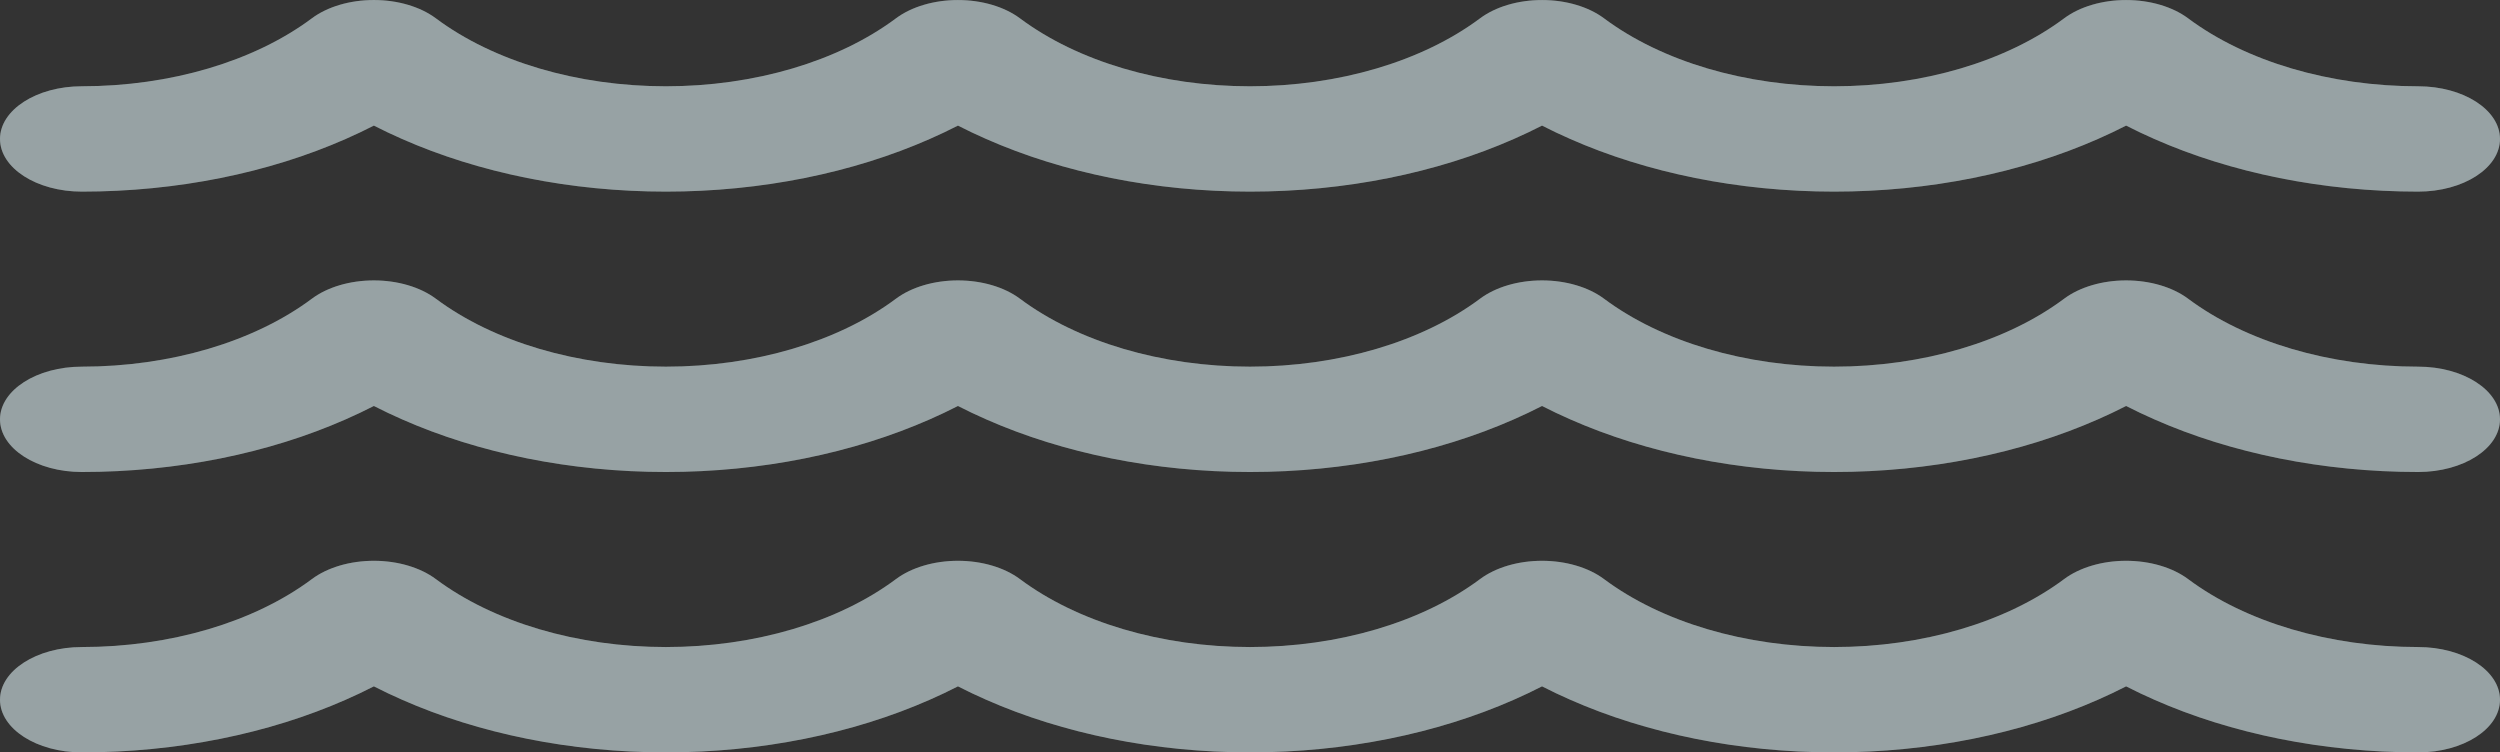 <svg xmlns="http://www.w3.org/2000/svg" width="674" height="202.848" viewBox="0 0 674 202.848">
  <rect x="0" y="0" width="674" height="202.848" fill="#333333" stroke="none"/>
  <g id="wave" transform="translate(0 -73.209)">
    <g id="Group_6" data-name="Group 6" transform="translate(0 73.209)">
      <g id="Group_5" data-name="Group 5">
        <path id="Path_36" data-name="Path 36" d="M651.937,192.273c-23.819,0-46.426-6.68-62.028-18.327-4.189-3.128-10.29-4.928-16.708-4.928s-12.516,1.8-16.708,4.928c-15.6,11.646-38.2,18.326-62.026,18.326s-46.426-6.68-62.028-18.327c-4.189-3.128-10.29-4.928-16.708-4.928s-12.516,1.8-16.708,4.928c-15.6,11.646-38.2,18.326-62.026,18.326s-46.426-6.68-62.026-18.326c-4.192-3.129-10.29-4.928-16.708-4.928s-12.516,1.8-16.708,4.928c-15.6,11.647-38.207,18.327-62.028,18.327s-46.426-6.68-62.026-18.326c-4.192-3.129-10.29-4.928-16.708-4.928s-12.516,1.8-16.708,4.928c-15.6,11.649-38.207,18.327-62.026,18.327C9.876,192.273,0,198.631,0,206.475s9.876,14.2,22.061,14.2c25.662,0,50.392-5.042,71.157-14.2,2.586-1.141,5.123-2.335,7.579-3.6,2.456,1.267,4.993,2.462,7.579,3.6,20.762,9.16,45.495,14.2,71.154,14.2s50.392-5.042,71.157-14.2c2.586-1.141,5.123-2.335,7.579-3.6,2.456,1.267,4.993,2.462,7.579,3.6,20.762,9.16,45.495,14.2,71.154,14.2s50.392-5.042,71.154-14.2c2.586-1.141,5.121-2.335,7.579-3.6,2.456,1.267,4.993,2.462,7.579,3.6,20.762,9.16,45.495,14.2,71.157,14.2s50.392-5.042,71.154-14.2c2.586-1.141,5.121-2.335,7.579-3.6,2.456,1.267,4.993,2.462,7.579,3.6,20.762,9.16,45.495,14.2,71.157,14.2,12.185,0,22.061-6.358,22.061-14.2S664.122,192.273,651.937,192.273Z" transform="translate(0 -17.83)" fill="rgba(221,240,241,0.36)"/>
        <path id="Path_37" data-name="Path 37" d="M651.937,144.37c-23.819,0-46.426-6.68-62.028-18.327-4.189-3.128-10.29-4.928-16.708-4.928s-12.516,1.8-16.708,4.928c-15.6,11.646-38.2,18.326-62.026,18.326s-46.426-6.68-62.028-18.327c-4.189-3.128-10.29-4.928-16.708-4.928s-12.516,1.8-16.708,4.928c-15.6,11.646-38.2,18.326-62.026,18.326s-46.426-6.68-62.026-18.326c-4.192-3.129-10.29-4.928-16.708-4.928s-12.516,1.8-16.708,4.928c-15.6,11.647-38.207,18.327-62.028,18.327s-46.426-6.68-62.026-18.326c-4.192-3.129-10.29-4.928-16.708-4.928s-12.516,1.8-16.708,4.928C68.487,137.69,45.88,144.37,22.061,144.37,9.876,144.37,0,150.728,0,158.572s9.876,14.2,22.061,14.2c25.662,0,50.392-5.042,71.157-14.2,2.586-1.141,5.121-2.335,7.579-3.6,2.456,1.267,4.993,2.462,7.579,3.6,20.762,9.16,45.495,14.2,71.154,14.2s50.392-5.042,71.157-14.2c2.586-1.141,5.121-2.335,7.579-3.6,2.456,1.267,4.993,2.462,7.579,3.6,20.762,9.16,45.495,14.2,71.154,14.2s50.392-5.042,71.154-14.2c2.586-1.141,5.121-2.335,7.579-3.6,2.456,1.267,4.993,2.462,7.579,3.6,20.764,9.16,45.495,14.2,71.157,14.2s50.392-5.042,71.154-14.2c2.586-1.141,5.121-2.335,7.579-3.6,2.456,1.267,4.993,2.462,7.579,3.6,20.764,9.16,45.495,14.2,71.157,14.2,12.185,0,22.061-6.358,22.061-14.2S664.122,144.37,651.937,144.37Z" transform="translate(0 -45.519)" fill="rgba(221,240,241,0.36)"/>
        <path id="Path_38" data-name="Path 38" d="M22.061,124.871c25.662,0,50.392-5.042,71.157-14.2,2.586-1.141,5.121-2.335,7.579-3.6,2.456,1.267,4.993,2.462,7.579,3.6,20.762,9.16,45.495,14.2,71.154,14.2s50.392-5.042,71.157-14.2c2.586-1.141,5.121-2.335,7.579-3.6,2.456,1.267,4.993,2.462,7.579,3.6,20.762,9.16,45.495,14.2,71.154,14.2s50.392-5.042,71.154-14.2c2.586-1.141,5.121-2.335,7.579-3.6,2.456,1.267,4.993,2.462,7.579,3.6,20.764,9.16,45.495,14.2,71.157,14.2s50.392-5.042,71.154-14.2c2.586-1.141,5.121-2.335,7.579-3.6,2.456,1.267,4.993,2.462,7.579,3.6,20.764,9.16,45.495,14.2,71.157,14.2,12.185,0,22.061-6.358,22.061-14.2s-9.876-14.2-22.061-14.2c-23.819,0-46.426-6.68-62.028-18.327-4.189-3.128-10.29-4.928-16.708-4.928s-12.516,1.8-16.708,4.928c-15.6,11.646-38.2,18.326-62.026,18.326s-46.426-6.68-62.028-18.327c-4.189-3.128-10.29-4.928-16.708-4.928s-12.516,1.8-16.708,4.928c-15.6,11.646-38.2,18.326-62.026,18.326s-46.426-6.68-62.026-18.326c-4.192-3.129-10.29-4.928-16.708-4.928s-12.516,1.8-16.708,4.928c-15.6,11.647-38.207,18.327-62.028,18.327S133.1,89.786,117.5,78.14c-4.192-3.129-10.29-4.928-16.708-4.928s-12.516,1.8-16.708,4.928c-15.6,11.647-38.21,18.326-62.028,18.326C9.876,96.466,0,102.824,0,110.668S9.876,124.871,22.061,124.871Z" transform="translate(0 -73.209)" fill="rgba(221,240,241,0.36)"/>
      </g>
      <g id="Group_7" data-name="Group 7">
        <path id="Path_36-2" data-name="Path 36" d="M651.937,192.273c-23.819,0-46.426-6.68-62.028-18.327-4.189-3.128-10.29-4.928-16.708-4.928s-12.516,1.8-16.708,4.928c-15.6,11.646-38.2,18.326-62.026,18.326s-46.426-6.68-62.028-18.327c-4.189-3.128-10.29-4.928-16.708-4.928s-12.516,1.8-16.708,4.928c-15.6,11.646-38.2,18.326-62.026,18.326s-46.426-6.68-62.026-18.326c-4.192-3.129-10.29-4.928-16.708-4.928s-12.516,1.8-16.708,4.928c-15.6,11.647-38.207,18.327-62.028,18.327s-46.426-6.68-62.026-18.326c-4.192-3.129-10.29-4.928-16.708-4.928s-12.516,1.8-16.708,4.928c-15.6,11.649-38.207,18.327-62.026,18.327C9.876,192.273,0,198.631,0,206.475s9.876,14.2,22.061,14.2c25.662,0,50.392-5.042,71.157-14.2,2.586-1.141,5.123-2.335,7.579-3.6,2.456,1.267,4.993,2.462,7.579,3.6,20.762,9.16,45.495,14.2,71.154,14.2s50.392-5.042,71.157-14.2c2.586-1.141,5.123-2.335,7.579-3.6,2.456,1.267,4.993,2.462,7.579,3.6,20.762,9.16,45.495,14.2,71.154,14.2s50.392-5.042,71.154-14.2c2.586-1.141,5.121-2.335,7.579-3.6,2.456,1.267,4.993,2.462,7.579,3.6,20.762,9.16,45.495,14.2,71.157,14.2s50.392-5.042,71.154-14.2c2.586-1.141,5.121-2.335,7.579-3.6,2.456,1.267,4.993,2.462,7.579,3.6,20.762,9.16,45.495,14.2,71.157,14.2,12.185,0,22.061-6.358,22.061-14.2S664.122,192.273,651.937,192.273Z" transform="translate(0 -17.83)" fill="rgba(221,240,241,0.36)"/>
        <path id="Path_37-2" data-name="Path 37" d="M651.937,144.37c-23.819,0-46.426-6.68-62.028-18.327-4.189-3.128-10.29-4.928-16.708-4.928s-12.516,1.8-16.708,4.928c-15.6,11.646-38.2,18.326-62.026,18.326s-46.426-6.68-62.028-18.327c-4.189-3.128-10.29-4.928-16.708-4.928s-12.516,1.8-16.708,4.928c-15.6,11.646-38.2,18.326-62.026,18.326s-46.426-6.68-62.026-18.326c-4.192-3.129-10.29-4.928-16.708-4.928s-12.516,1.8-16.708,4.928c-15.6,11.647-38.207,18.327-62.028,18.327s-46.426-6.68-62.026-18.326c-4.192-3.129-10.29-4.928-16.708-4.928s-12.516,1.8-16.708,4.928C68.487,137.69,45.88,144.37,22.061,144.37,9.876,144.37,0,150.728,0,158.572s9.876,14.2,22.061,14.2c25.662,0,50.392-5.042,71.157-14.2,2.586-1.141,5.121-2.335,7.579-3.6,2.456,1.267,4.993,2.462,7.579,3.6,20.762,9.16,45.495,14.2,71.154,14.2s50.392-5.042,71.157-14.2c2.586-1.141,5.121-2.335,7.579-3.6,2.456,1.267,4.993,2.462,7.579,3.6,20.762,9.16,45.495,14.2,71.154,14.2s50.392-5.042,71.154-14.2c2.586-1.141,5.121-2.335,7.579-3.6,2.456,1.267,4.993,2.462,7.579,3.6,20.764,9.16,45.495,14.2,71.157,14.2s50.392-5.042,71.154-14.2c2.586-1.141,5.121-2.335,7.579-3.6,2.456,1.267,4.993,2.462,7.579,3.6,20.764,9.16,45.495,14.2,71.157,14.2,12.185,0,22.061-6.358,22.061-14.2S664.122,144.37,651.937,144.37Z" transform="translate(0 -45.519)" fill="rgba(221,240,241,0.36)"/>
        <path id="Path_38-2" data-name="Path 38" d="M22.061,124.871c25.662,0,50.392-5.042,71.157-14.2,2.586-1.141,5.121-2.335,7.579-3.6,2.456,1.267,4.993,2.462,7.579,3.6,20.762,9.16,45.495,14.2,71.154,14.2s50.392-5.042,71.157-14.2c2.586-1.141,5.121-2.335,7.579-3.6,2.456,1.267,4.993,2.462,7.579,3.6,20.762,9.16,45.495,14.2,71.154,14.2s50.392-5.042,71.154-14.2c2.586-1.141,5.121-2.335,7.579-3.6,2.456,1.267,4.993,2.462,7.579,3.6,20.764,9.16,45.495,14.2,71.157,14.2s50.392-5.042,71.154-14.2c2.586-1.141,5.121-2.335,7.579-3.6,2.456,1.267,4.993,2.462,7.579,3.6,20.764,9.16,45.495,14.2,71.157,14.2,12.185,0,22.061-6.358,22.061-14.2s-9.876-14.2-22.061-14.2c-23.819,0-46.426-6.68-62.028-18.327-4.189-3.128-10.29-4.928-16.708-4.928s-12.516,1.8-16.708,4.928c-15.6,11.646-38.2,18.326-62.026,18.326s-46.426-6.68-62.028-18.327c-4.189-3.128-10.29-4.928-16.708-4.928s-12.516,1.8-16.708,4.928c-15.6,11.646-38.2,18.326-62.026,18.326s-46.426-6.68-62.026-18.326c-4.192-3.129-10.29-4.928-16.708-4.928s-12.516,1.8-16.708,4.928c-15.6,11.647-38.207,18.327-62.028,18.327S133.1,89.786,117.5,78.14c-4.192-3.129-10.29-4.928-16.708-4.928s-12.516,1.8-16.708,4.928c-15.6,11.647-38.21,18.326-62.028,18.326C9.876,96.466,0,102.824,0,110.668S9.876,124.871,22.061,124.871Z" transform="translate(0 -73.209)" fill="rgba(221,240,241,0.36)"/>
      </g>
    </g>
  </g>
</svg>
